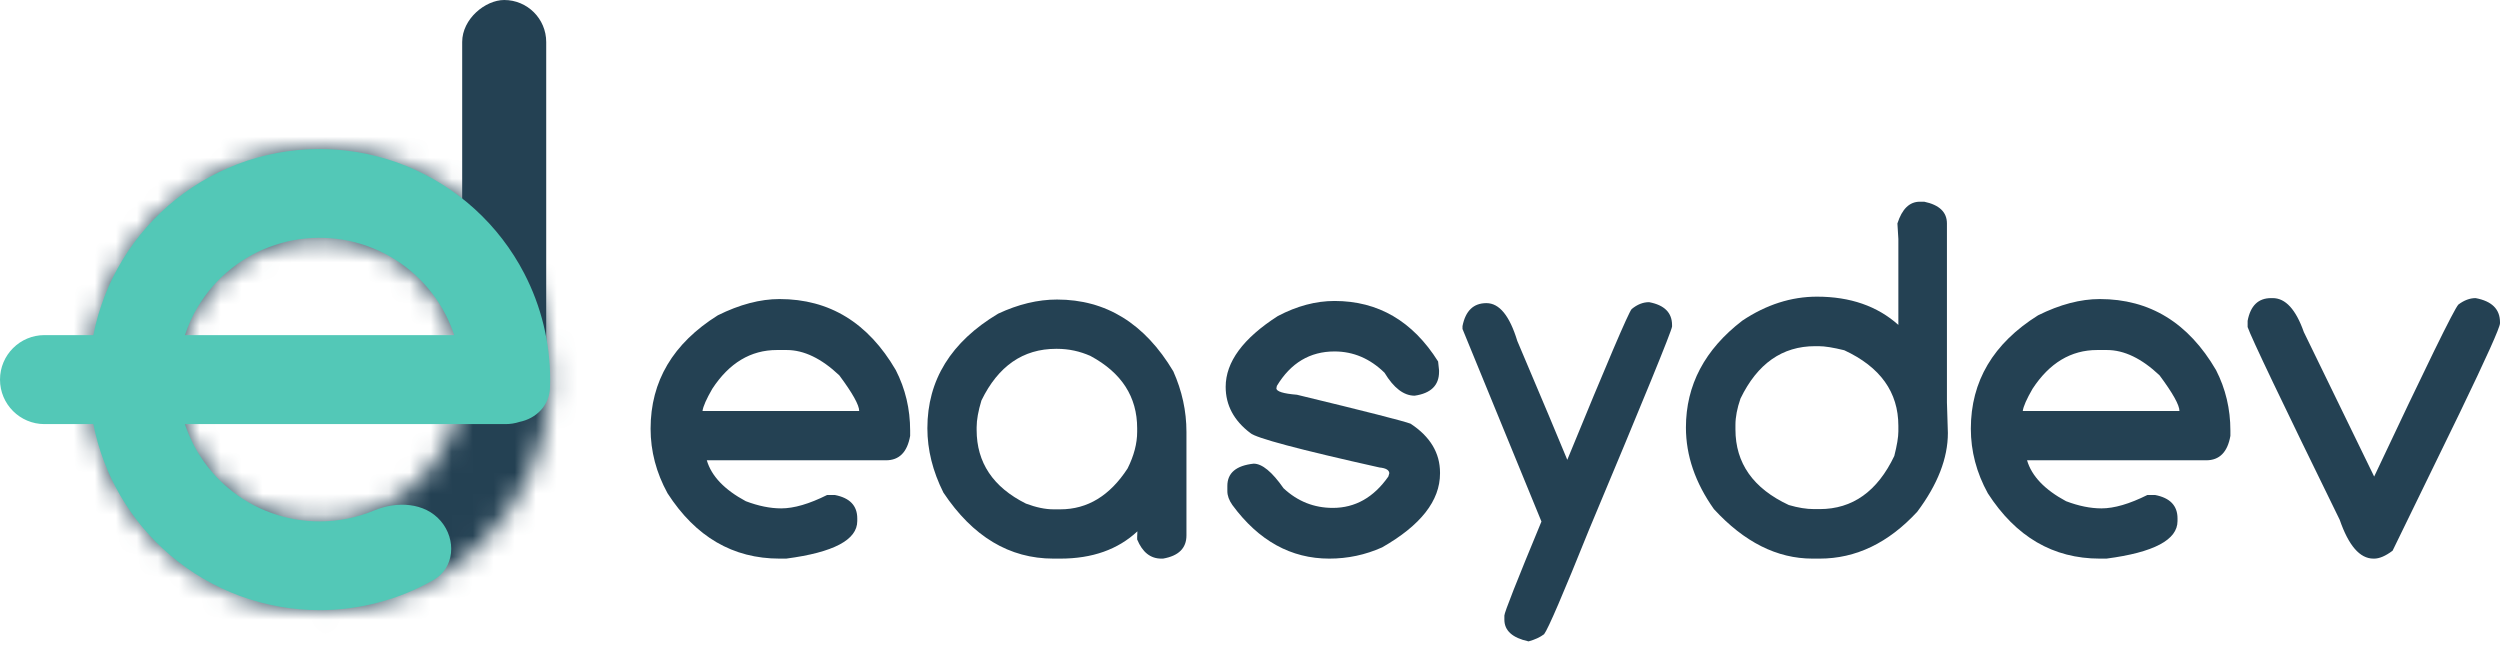 <svg width="119" height="31" viewBox="0 0 119 31" fill="none" xmlns="http://www.w3.org/2000/svg">
<mask id="path-1-inside-1" fill="white">
<path d="M26.187 18.069C26.187 24.13 21.273 29.044 15.211 29.044C9.15 29.044 4.236 24.13 4.236 18.069C4.236 12.007 9.15 7.093 15.211 7.093C21.273 7.093 26.187 12.007 26.187 18.069ZM8.462 18.069C8.462 21.797 11.484 24.819 15.211 24.819C18.939 24.819 21.961 21.797 21.961 18.069C21.961 14.341 18.939 11.319 15.211 11.319C11.484 11.319 8.462 14.341 8.462 18.069Z"/>
</mask>
<path d="M26.187 18.069C26.187 24.13 21.273 29.044 15.211 29.044C9.15 29.044 4.236 24.13 4.236 18.069C4.236 12.007 9.15 7.093 15.211 7.093C21.273 7.093 26.187 12.007 26.187 18.069ZM8.462 18.069C8.462 21.797 11.484 24.819 15.211 24.819C18.939 24.819 21.961 21.797 21.961 18.069C21.961 14.341 18.939 11.319 15.211 11.319C11.484 11.319 8.462 14.341 8.462 18.069Z" stroke="#244153" stroke-width="20" stroke-linejoin="round" mask="url(#path-1-inside-1)"/>
<rect x="22" y="20" width="20" height="4" rx="2" transform="rotate(-90 22 20)" fill="#244153"/>
<path fill-rule="evenodd" clip-rule="evenodd" d="M26.187 18.058C26.185 16.314 25.768 14.584 24.954 13.015C23.752 10.698 21.764 8.885 19.346 7.902C16.928 6.919 14.239 6.829 11.761 7.65C9.283 8.471 7.179 10.147 5.826 12.38C5.154 13.488 4.689 14.698 4.442 15.951H2.118C0.948 15.951 0 16.899 0 18.069C0 19.238 0.948 20.187 2.118 20.187H4.442C4.921 22.622 6.213 24.827 8.111 26.437C10.101 28.126 12.628 29.05 15.238 29.044C17.139 29.039 18.993 28.541 20.626 27.615C21.641 27.04 21.737 25.684 20.978 24.798C20.219 23.912 18.888 23.848 17.811 24.297C16.999 24.636 16.122 24.816 15.228 24.818C13.623 24.822 12.069 24.254 10.845 23.215C9.893 22.408 9.19 21.358 8.803 20.187H24.069C24.299 20.187 24.521 20.15 24.729 20.082C25.515 19.924 26.15 19.311 26.18 18.453C26.184 18.329 26.187 18.205 26.187 18.081C26.187 18.077 26.187 18.073 26.187 18.069C26.187 18.065 26.187 18.061 26.187 18.058ZM8.803 15.951H21.62C21.508 15.612 21.369 15.281 21.203 14.961C20.463 13.536 19.241 12.421 17.754 11.816C16.267 11.212 14.613 11.157 13.089 11.662C11.566 12.166 10.271 13.197 9.439 14.57C9.174 15.008 8.961 15.471 8.803 15.951Z" fill="#53C8B7"/>
<path d="M37.106 14.235C39.482 14.235 41.326 15.363 42.64 17.617C43.095 18.505 43.323 19.466 43.323 20.498V20.749C43.186 21.523 42.803 21.91 42.173 21.91H33.644C33.864 22.662 34.483 23.311 35.5 23.857C36.1 24.085 36.661 24.199 37.185 24.199C37.793 24.199 38.521 23.986 39.372 23.561H39.736C40.45 23.698 40.806 24.07 40.806 24.677V24.802C40.806 25.698 39.679 26.294 37.424 26.59H37.106C34.889 26.59 33.112 25.554 31.776 23.482C31.238 22.502 30.968 21.477 30.968 20.407C30.968 18.145 32.035 16.346 34.168 15.009C35.208 14.493 36.187 14.235 37.106 14.235ZM33.439 19.564H40.898C40.898 19.283 40.583 18.718 39.952 17.868C39.102 17.063 38.267 16.661 37.447 16.661H36.98C35.735 16.661 34.711 17.276 33.906 18.505C33.625 18.991 33.469 19.344 33.439 19.564Z" fill="#244153"/>
<path d="M46.488 20.339V20.464C46.488 22.02 47.27 23.189 48.834 23.971C49.32 24.153 49.756 24.244 50.144 24.244H50.474C51.764 24.244 52.831 23.595 53.674 22.297C53.977 21.69 54.129 21.109 54.129 20.555V20.384C54.129 18.889 53.389 17.742 51.909 16.945C51.4 16.718 50.868 16.604 50.314 16.604H50.269C48.697 16.604 47.513 17.424 46.716 19.063C46.564 19.564 46.488 19.989 46.488 20.339ZM54.14 25.292C53.214 26.157 51.992 26.59 50.474 26.59H50.144C48.048 26.59 46.302 25.543 44.906 23.447C44.397 22.43 44.143 21.409 44.143 20.384C44.143 18.092 45.266 16.273 47.513 14.93C48.47 14.482 49.403 14.258 50.314 14.258C52.645 14.258 54.49 15.397 55.849 17.674C56.266 18.608 56.475 19.568 56.475 20.555V25.486C56.475 26.093 56.103 26.461 55.359 26.59H55.279C54.763 26.59 54.38 26.287 54.129 25.679V25.554L54.14 25.292Z" fill="#244153"/>
<path d="M66.131 22.525C66.123 22.373 65.968 22.282 65.664 22.252C61.823 21.394 59.773 20.847 59.515 20.612C58.733 20.02 58.342 19.287 58.342 18.414C58.342 17.23 59.169 16.106 60.824 15.044C61.735 14.565 62.635 14.326 63.523 14.326C65.603 14.326 67.247 15.287 68.454 17.207L68.499 17.628V17.697C68.499 18.342 68.112 18.722 67.338 18.835C66.822 18.835 66.343 18.471 65.903 17.742C65.212 17.067 64.419 16.729 63.523 16.729C62.354 16.729 61.439 17.276 60.779 18.369L60.756 18.483C60.756 18.634 61.083 18.737 61.735 18.79C65 19.579 66.803 20.039 67.144 20.168C68.078 20.783 68.545 21.561 68.545 22.502V22.536C68.545 23.834 67.626 25.007 65.789 26.055C64.992 26.412 64.153 26.59 63.273 26.59C61.451 26.59 59.913 25.74 58.661 24.039C58.501 23.812 58.422 23.591 58.422 23.379V23.128C58.422 22.514 58.839 22.161 59.674 22.07C60.077 22.07 60.551 22.46 61.098 23.242C61.766 23.865 62.548 24.176 63.443 24.176C64.506 24.176 65.387 23.679 66.085 22.684L66.131 22.525Z" fill="#244153"/>
<path d="M74.603 21.887C76.493 17.279 77.514 14.888 77.666 14.713C77.931 14.493 78.208 14.383 78.497 14.383C79.226 14.52 79.59 14.884 79.59 15.476V15.545C79.56 15.78 78.243 19.003 75.639 25.212C74.401 28.287 73.688 29.946 73.498 30.189C73.308 30.333 73.061 30.447 72.758 30.53C71.991 30.363 71.608 30.018 71.608 29.494V29.3C71.608 29.156 72.196 27.664 73.373 24.825L69.615 15.659V15.522C69.759 14.793 70.139 14.429 70.754 14.429C71.369 14.429 71.858 15.028 72.223 16.228C73.452 19.128 74.246 21.014 74.603 21.887Z" fill="#244153"/>
<path d="M91.387 9.601H91.592C92.313 9.752 92.674 10.098 92.674 10.637V19.154L92.719 20.612C92.719 21.811 92.233 23.06 91.262 24.358C89.888 25.846 88.339 26.59 86.616 26.59H86.274C84.589 26.59 83.025 25.804 81.582 24.233C80.694 22.98 80.25 21.686 80.25 20.35C80.25 18.331 81.146 16.634 82.938 15.26C84.076 14.501 85.261 14.121 86.49 14.121C88.069 14.121 89.36 14.569 90.362 15.465V11.377L90.317 10.637C90.537 9.946 90.893 9.601 91.387 9.601ZM82.607 20.225V20.441C82.607 22.05 83.454 23.25 85.147 24.039C85.587 24.169 85.989 24.233 86.354 24.233H86.616C88.18 24.233 89.364 23.39 90.168 21.705C90.297 21.197 90.362 20.805 90.362 20.532V20.27C90.362 18.669 89.504 17.469 87.788 16.672C87.265 16.543 86.859 16.478 86.57 16.478H86.399C84.835 16.478 83.651 17.31 82.847 18.972C82.687 19.435 82.607 19.853 82.607 20.225Z" fill="#244153"/>
<path d="M99.95 14.235C102.326 14.235 104.17 15.363 105.484 17.617C105.939 18.505 106.167 19.466 106.167 20.498V20.749C106.03 21.523 105.647 21.91 105.017 21.91H96.488C96.708 22.662 97.327 23.311 98.344 23.857C98.944 24.085 99.506 24.199 100.029 24.199C100.637 24.199 101.365 23.986 102.216 23.561H102.58C103.294 23.698 103.65 24.07 103.65 24.677V24.802C103.65 25.698 102.523 26.294 100.269 26.59H99.95C97.733 26.59 95.957 25.554 94.621 23.482C94.082 22.502 93.812 21.477 93.812 20.407C93.812 18.145 94.879 16.346 97.012 15.009C98.052 14.493 99.031 14.235 99.95 14.235ZM96.283 19.564H103.742C103.742 19.283 103.427 18.718 102.796 17.868C101.946 17.063 101.111 16.661 100.291 16.661H99.824C98.579 16.661 97.555 17.276 96.75 18.505C96.469 18.991 96.313 19.344 96.283 19.564Z" fill="#244153"/>
<path d="M108.103 14.19H108.182C108.79 14.19 109.283 14.729 109.663 15.807L113.01 22.684C115.478 17.446 116.814 14.717 117.019 14.497C117.292 14.292 117.565 14.19 117.839 14.19C118.613 14.334 119 14.717 119 15.34V15.385C119 15.583 118.362 17.002 117.087 19.644L113.887 26.214C113.553 26.465 113.261 26.59 113.01 26.59H112.976C112.331 26.59 111.796 25.975 111.371 24.745C108.615 19.12 107.154 16.061 106.987 15.567V15.271C107.123 14.55 107.495 14.19 108.103 14.19Z" fill="#244153"/>
</svg>
